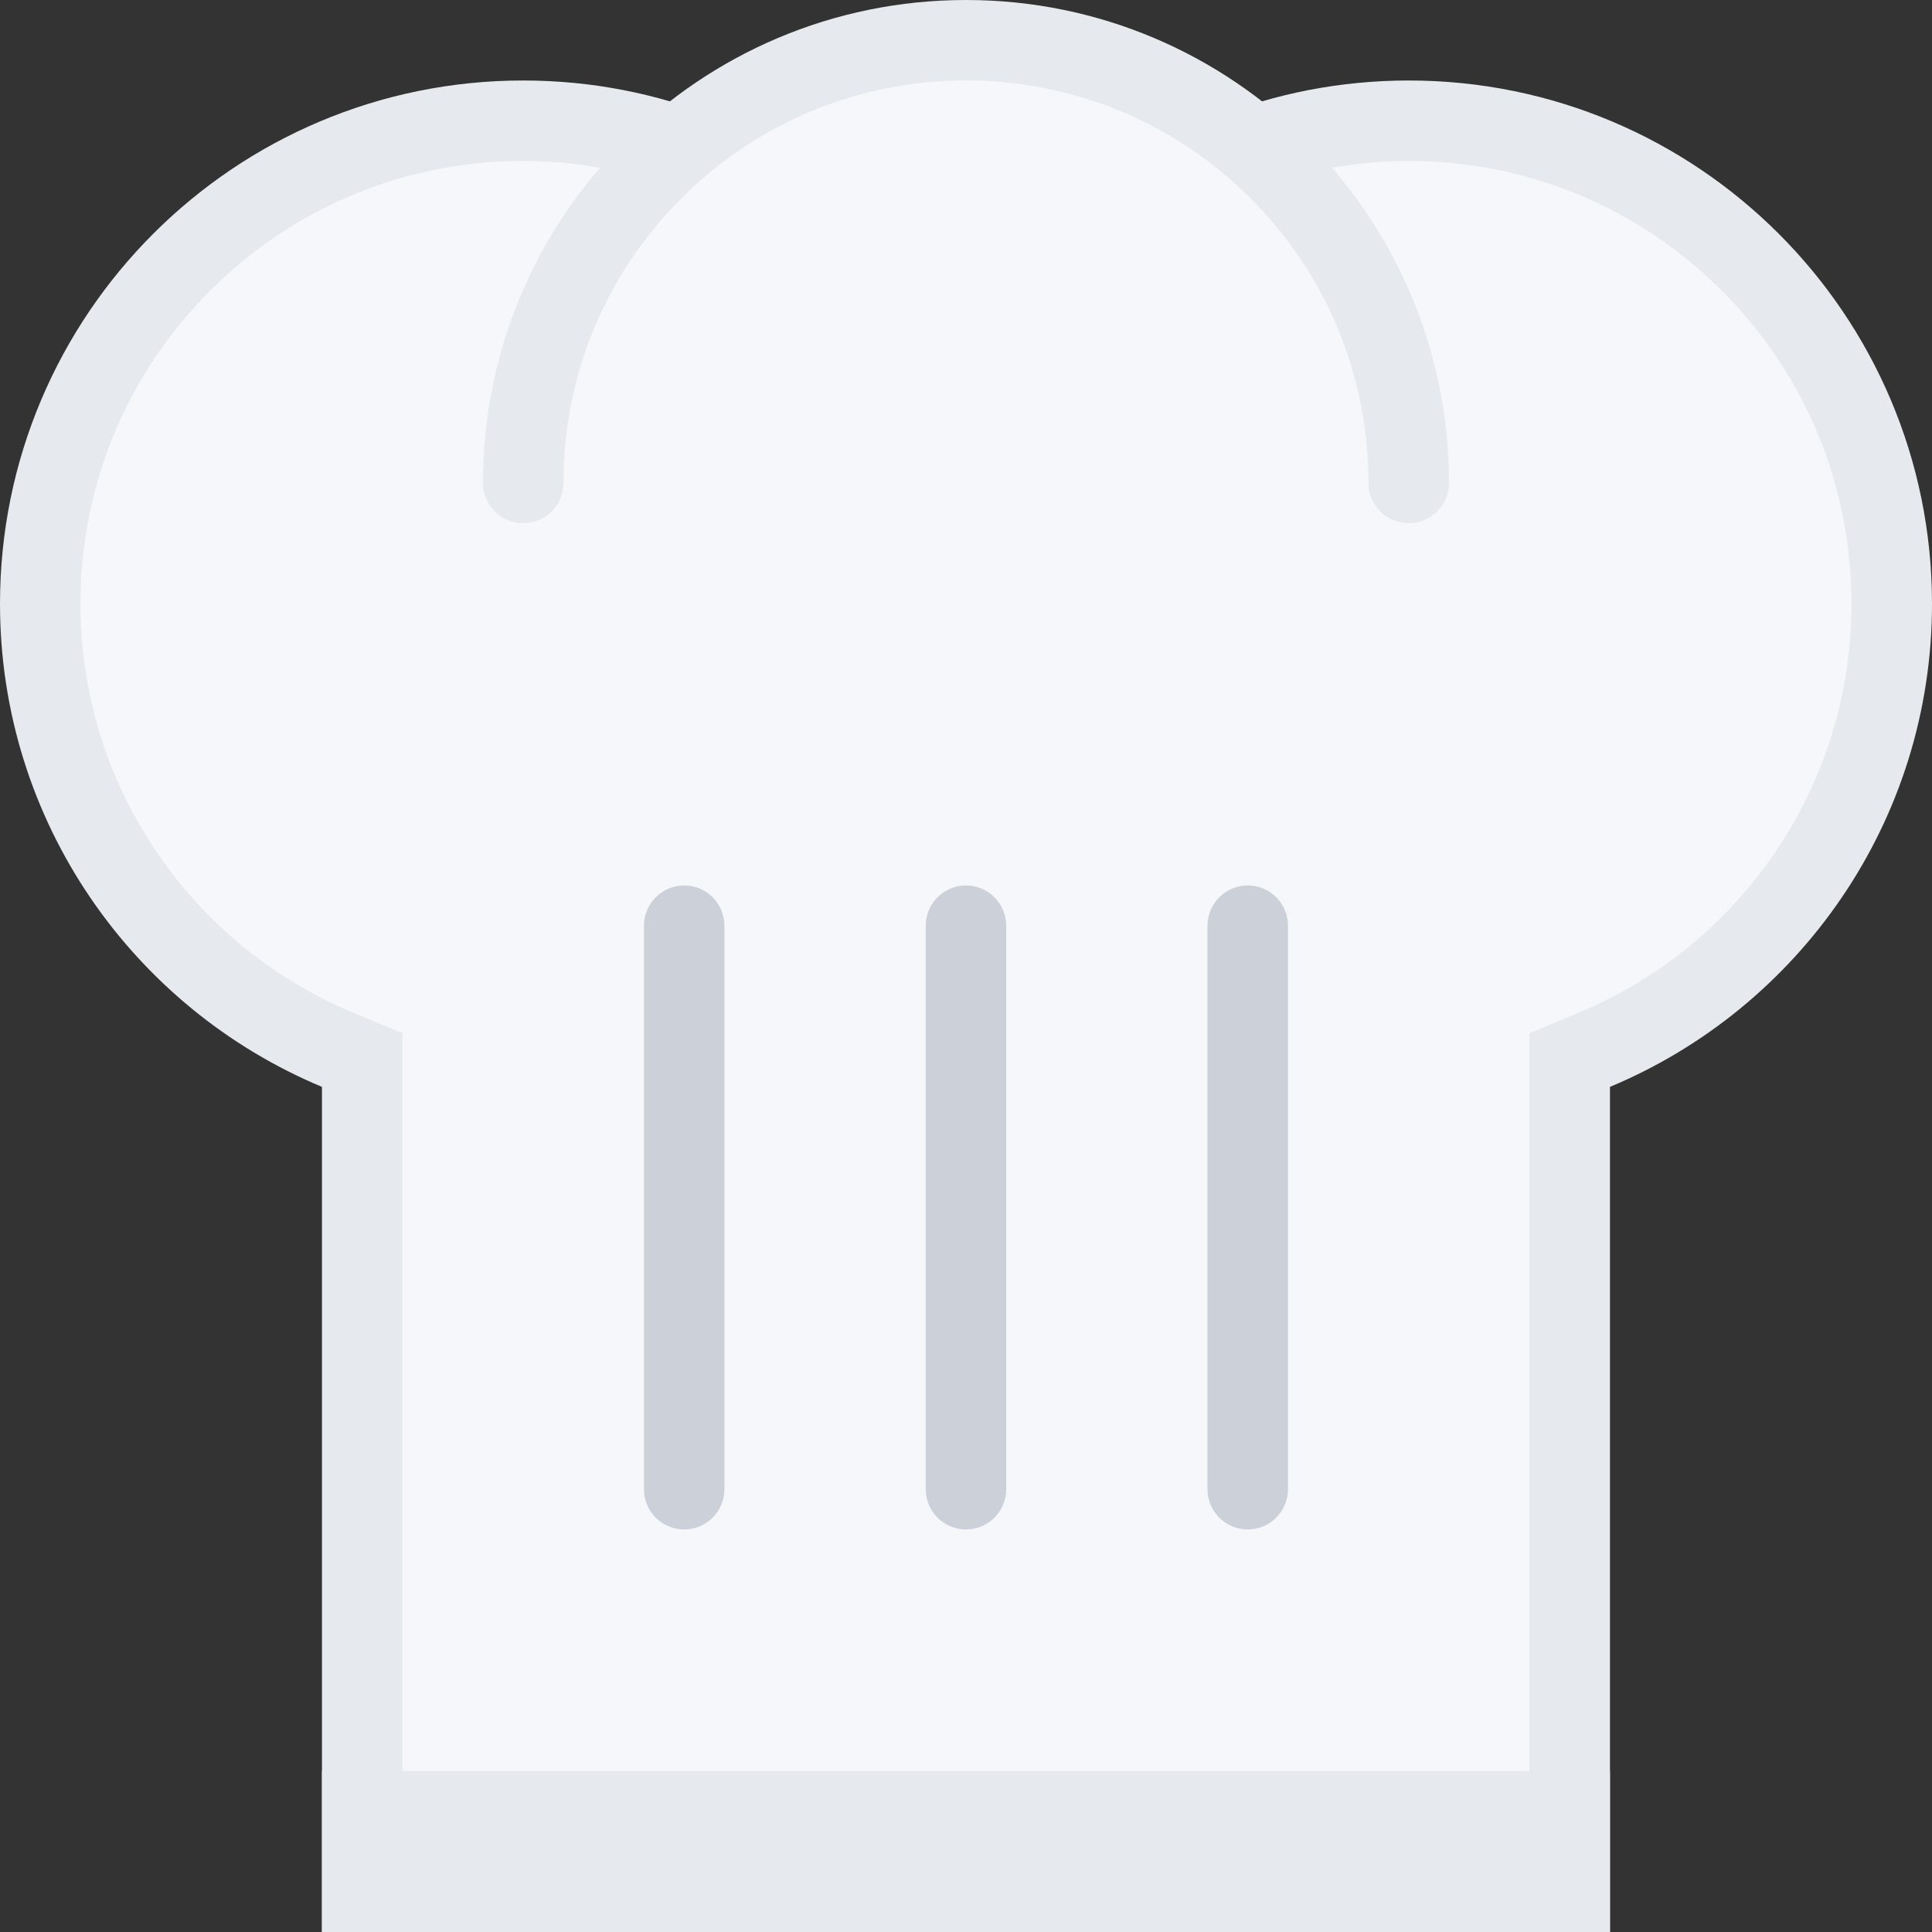 <svg width="80" height="80" viewBox="0 0 80 80" fill="none" xmlns="http://www.w3.org/2000/svg">
<rect x="0" y="0" width="80" height="80" fill="#333333" stroke="none"/>
<g clip-path="url(#clip0_5554_13316)">
<path d="M58.333 5C55.904 5 53.545 5.435 51.348 6.25C48.44 3.201 44.339 1.302 39.795 1.302C35.305 1.302 31.248 3.157 28.347 6.14C26.238 5.396 23.984 5 21.665 5C10.637 5 1.665 13.972 1.665 25C1.665 29.026 2.856 32.906 5.107 36.221C7.307 39.461 10.373 41.966 13.975 43.467L15 43.894V78.333H64.998V43.894L66.023 43.467C69.624 41.966 72.69 39.461 74.89 36.221C77.141 32.906 78.332 29.026 78.332 25C78.333 13.972 69.36 5 58.333 5Z" fill="#F5F7FA"/>
<path d="M58.333 3.333C55.505 3.333 52.803 3.875 50.327 4.861C51.399 5.593 52.39 6.438 53.281 7.376C54.915 6.909 56.617 6.665 58.333 6.665C63.23 6.665 67.832 8.574 71.296 12.036C74.758 15.498 76.665 20.103 76.665 25C76.665 28.689 75.574 32.246 73.511 35.283C71.494 38.255 68.682 40.552 65.383 41.929L63.332 42.783V45.005V76.665H16.665V45.005V42.783L14.614 41.929C11.316 40.552 8.504 38.254 6.487 35.283C4.424 32.246 3.332 28.689 3.332 25C3.332 20.102 5.239 15.498 8.701 12.036C12.165 8.574 16.767 6.665 21.665 6.665C23.381 6.665 25.083 6.909 26.716 7.375C27.607 6.438 28.599 5.593 29.67 4.861C27.195 3.875 24.492 3.333 21.665 3.333C9.7 3.333 0 13.032 0 25C0 34.011 5.503 41.738 13.332 45.005V80H66.665V45.005C74.494 41.738 80 34.011 80 25C80 13.032 70.298 3.333 58.333 3.333Z" fill="#E6E9ED"/>
<path d="M40 0C28.953 0 20 8.953 20 20C20 20.921 20.745 21.665 21.665 21.665C22.585 21.665 23.332 20.92 23.332 20C23.332 15.547 25.066 11.362 28.213 8.215C31.362 5.066 35.547 3.333 40 3.333C44.451 3.333 48.635 5.066 51.785 8.215C54.932 11.362 56.665 15.547 56.665 19.997V20C56.665 20.921 57.412 21.665 58.333 21.665C59.253 21.665 60 20.92 60 20C60 8.953 51.045 0 40 0Z" fill="#E6E9ED"/>
<path d="M66.665 73.332H13.332V79.999H66.665V73.332Z" fill="#E6E9ED"/>
<path d="M28.333 36.665C27.412 36.665 26.665 37.412 26.665 38.332V61.665C26.665 62.586 27.412 63.332 28.333 63.332C29.253 63.332 29.997 62.586 29.997 61.665V38.333C29.997 37.412 29.253 36.665 28.333 36.665Z" fill="#CCD1D9"/>
<path d="M39.998 36.665C39.077 36.665 38.333 37.412 38.333 38.332V61.665C38.333 62.586 39.077 63.332 39.998 63.332C40.918 63.332 41.665 62.586 41.665 61.665V38.333C41.665 37.412 40.918 36.665 39.998 36.665Z" fill="#CCD1D9"/>
<path d="M51.665 36.665C50.745 36.665 50 37.412 50 38.332H49.998V61.665H50C50 62.586 50.745 63.332 51.665 63.332C52.585 63.332 53.333 62.586 53.333 61.665V38.333C53.333 37.412 52.586 36.665 51.665 36.665Z" fill="#CCD1D9"/>
</g>
<defs>
<clipPath id="clip0_5554_13316">
<rect width="80" height="80" fill="white"/>
</clipPath>
</defs>
</svg>
